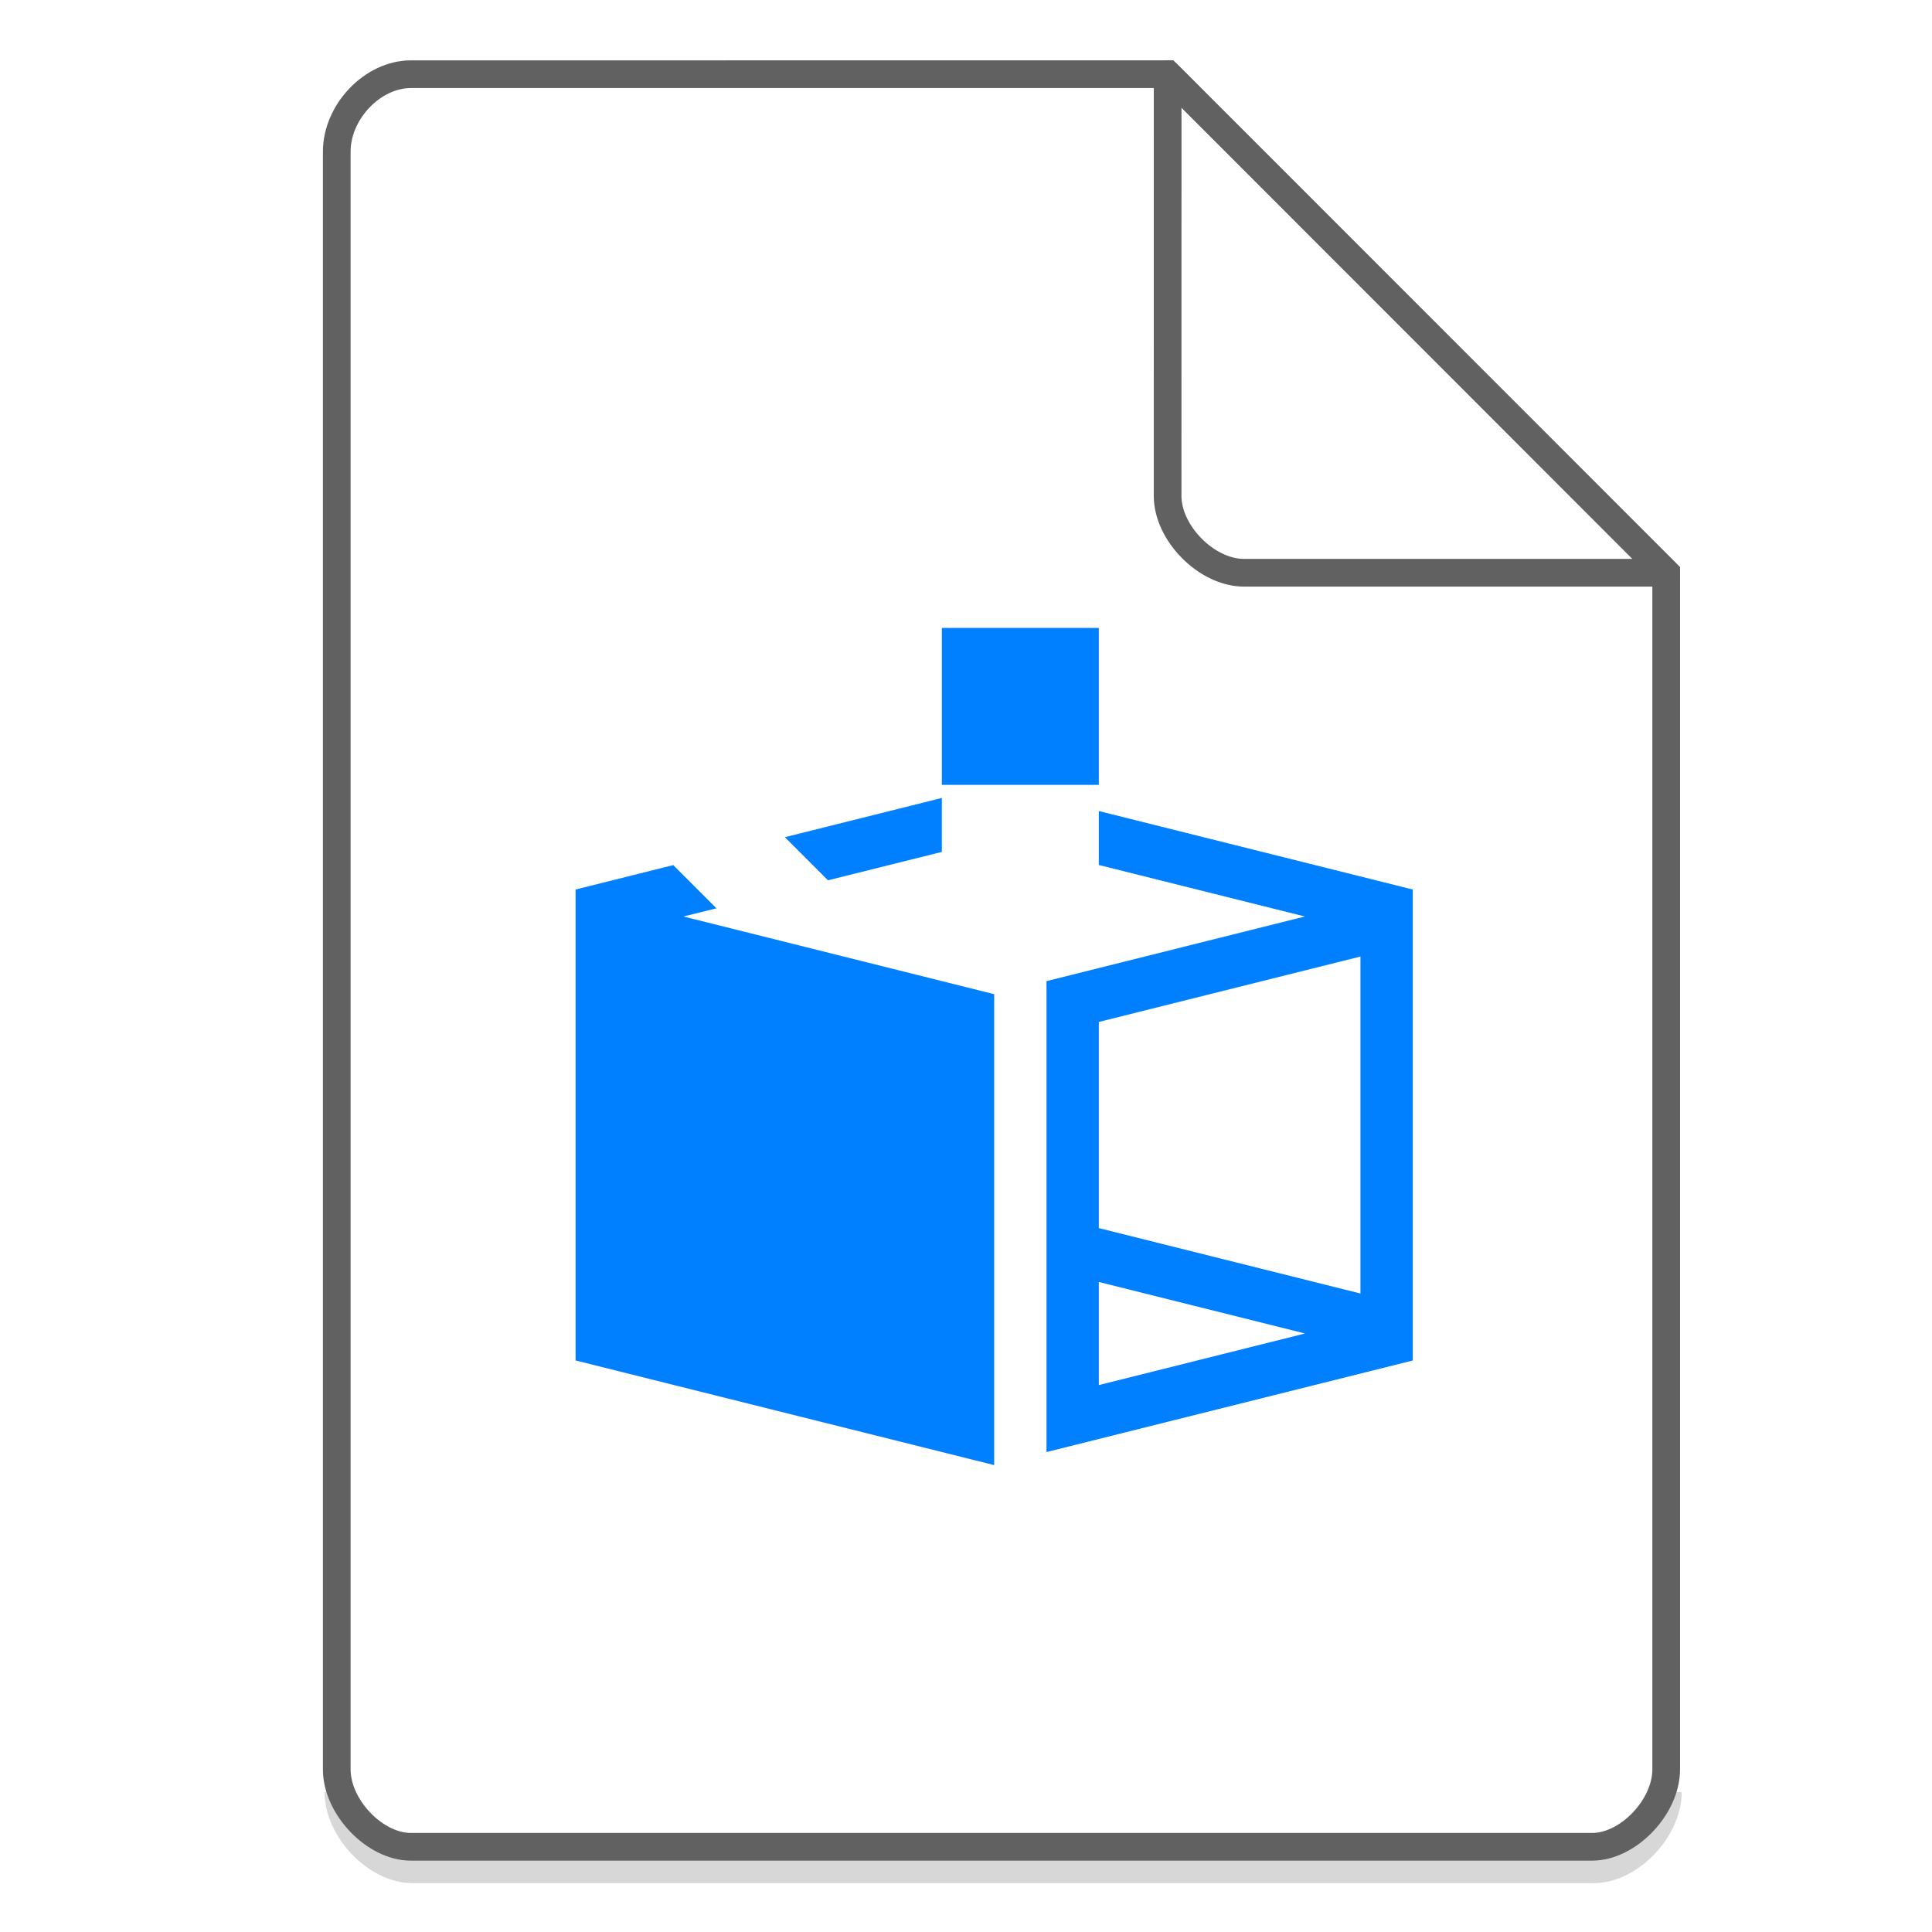 <svg xmlns="http://www.w3.org/2000/svg" width="48" height="48"><path d="M8.407 44.522c0 .932.947 1.92 1.84 1.92h29.351c.893 0 1.84-.988 1.84-1.92" fill="none" stroke="#616161" opacity=".25" stroke-width=".688"/><path d="M23.4 15.6v3.9h3.9v-3.9h-3.9zm0 4.225l-3.9.975 1.071 1.071 2.829-.706v-1.34zm3.9.325v1.34l5.12 1.28L26 24.376v11.7l9.1-2.275V22.1l-7.8-1.95zm-10.573 1.343L14.3 22.1v11.7l10.4 2.6V24.7l-7.72-1.93.82-.203-1.073-1.074zM33.8 23.765v8.372l-6.5-1.625V25.39l6.5-1.625zm-6.5 8.085l5.123 1.28-5.123 1.282V31.85z" fill="#007FFF" fill-rule="evenodd"/><g fill="none" stroke="#616161" stroke-width=".688"><path d="M8.367 43.963c0 .933.946 1.92 1.838 1.92h29.353c.892 0 1.838-.987 1.838-1.92m0 0V14.23L29.01 1.843l-18.805.001c-.946 0-1.838.933-1.838 1.92v40.2"/><path d="M29.01 1.844L41.385 14.23H30.907c-.927 0-1.898-.981-1.898-1.908zm0 0" stroke-linecap="round" stroke-linejoin="round"/></g></svg>